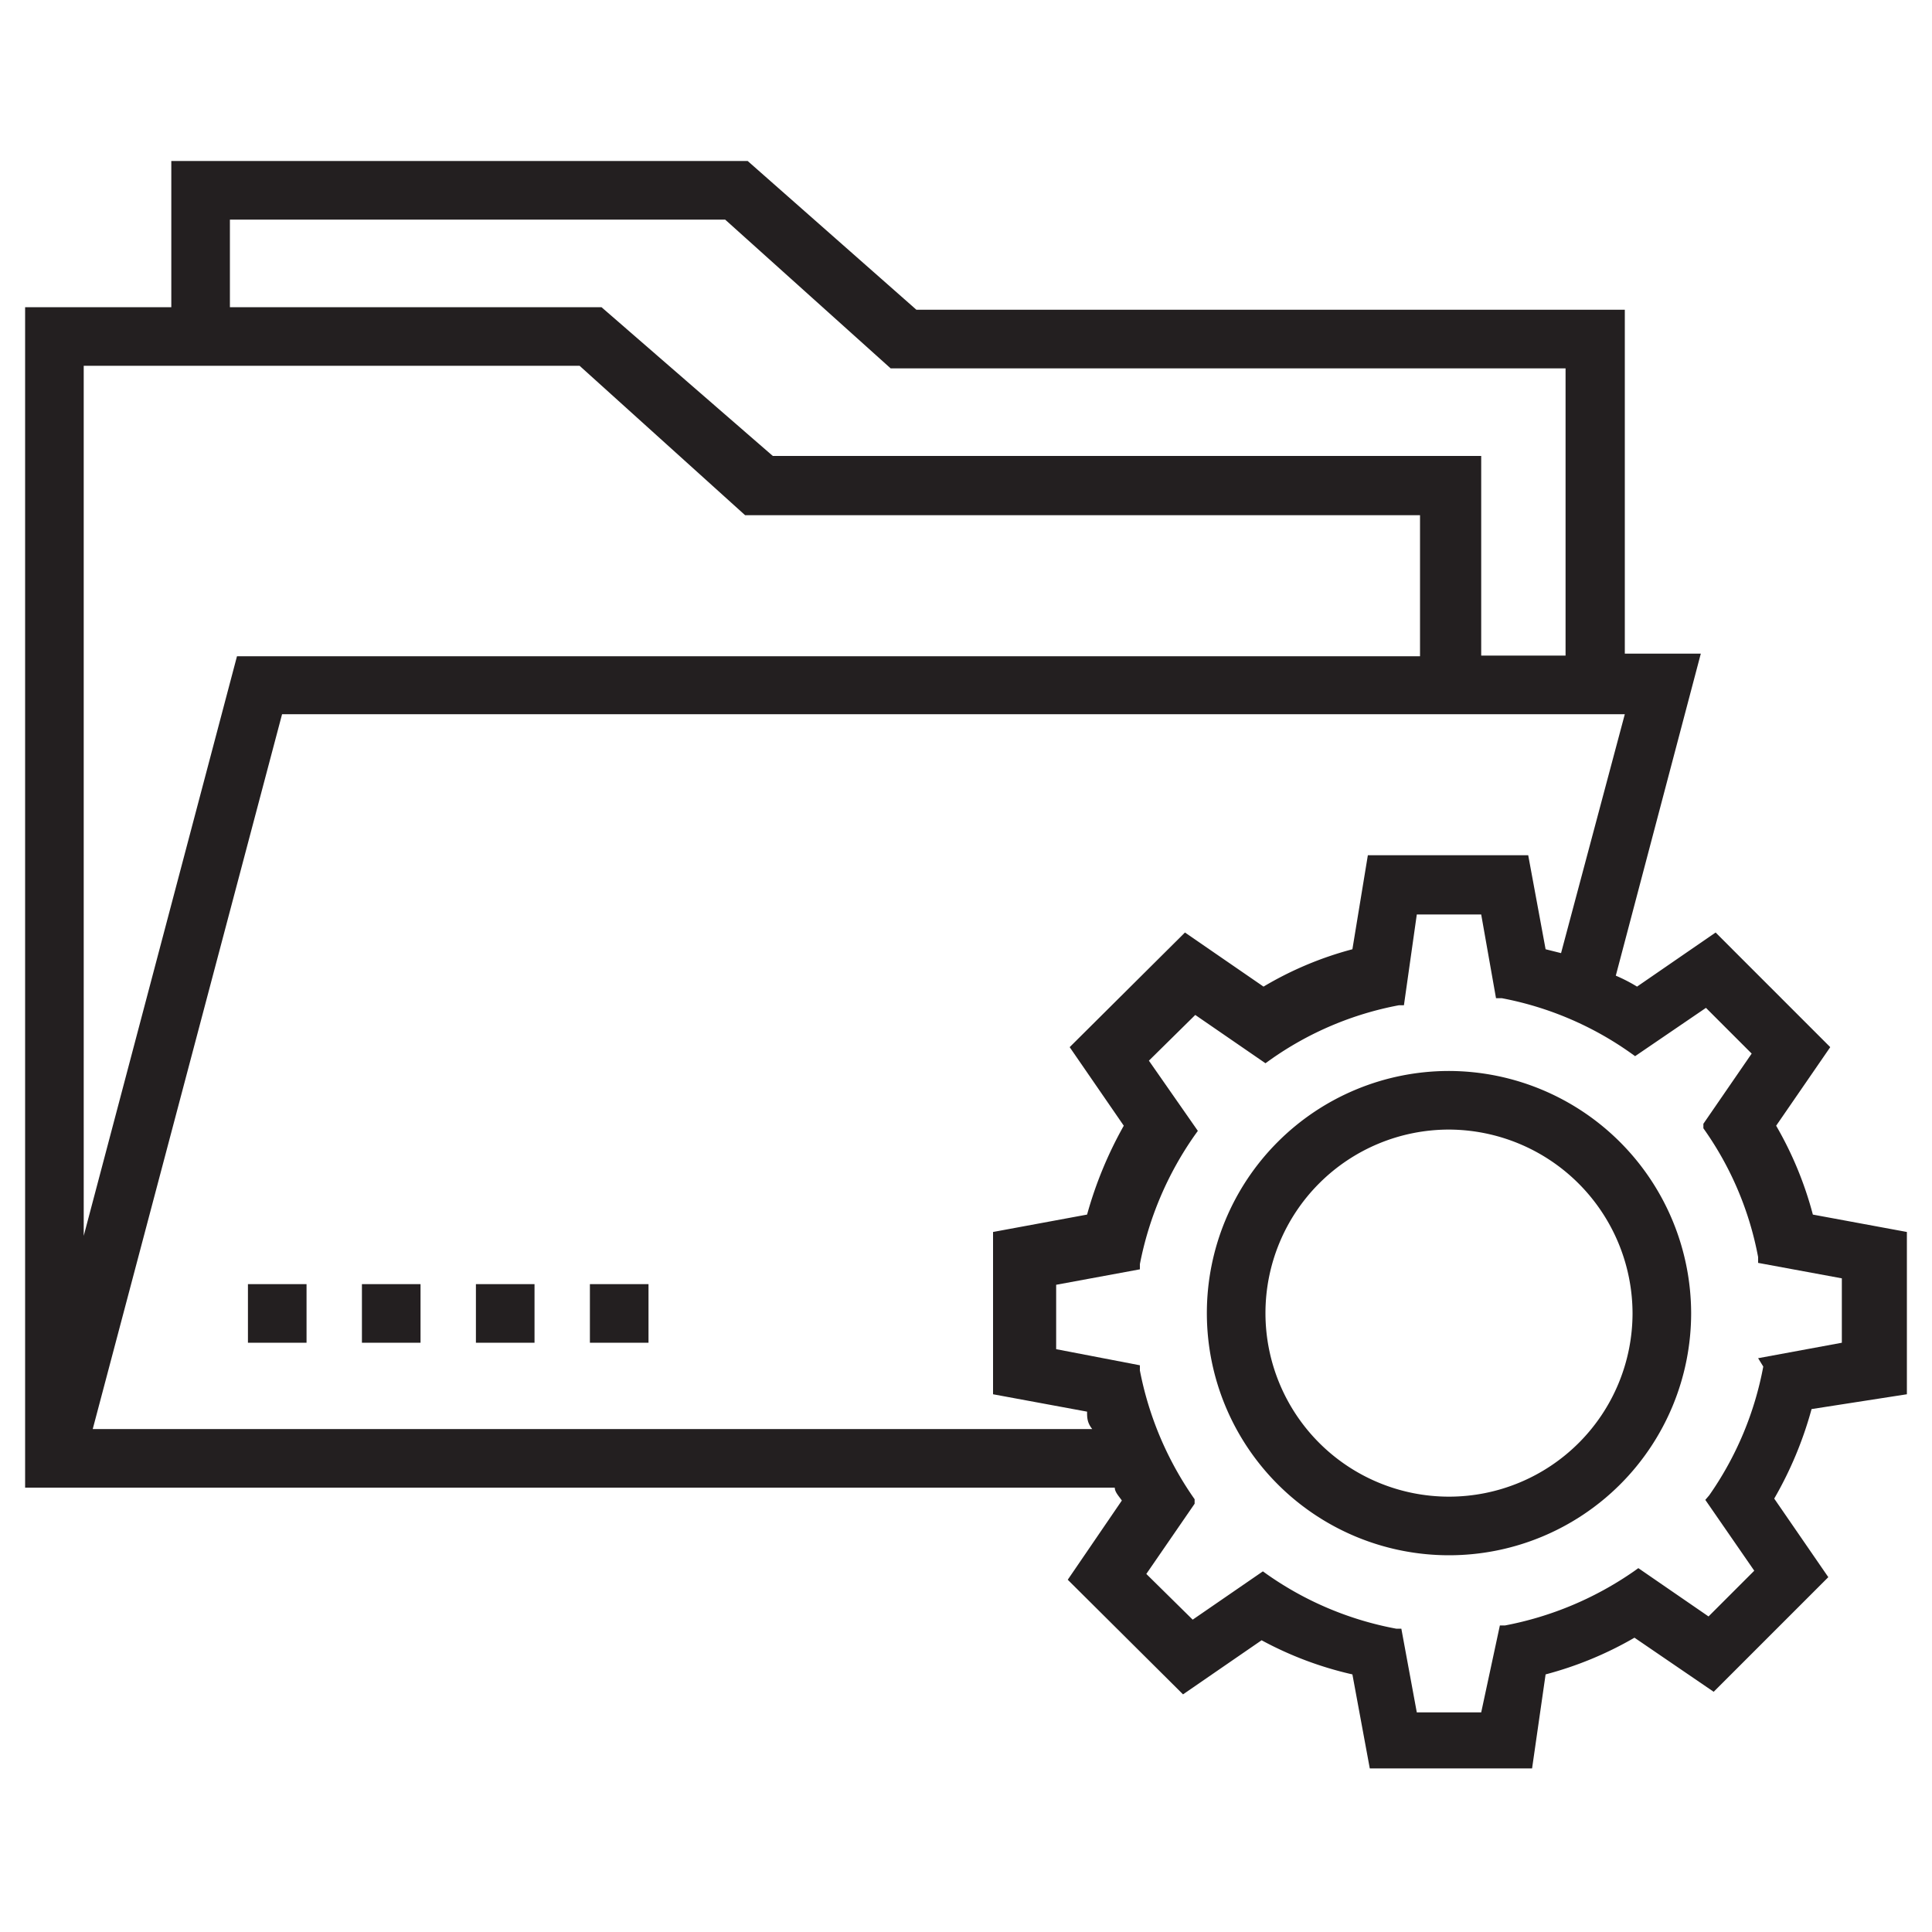 <svg id="Layer_1" data-name="Layer 1" xmlns="http://www.w3.org/2000/svg" viewBox="0 0 30 30"><defs><style>.cls-1{fill:#231f20;}</style></defs><path class="cls-1" d="M29.61,21.65V19.13l-1.46-.27a5.58,5.58,0,0,0-.57-1.38l.84-1.22-1.78-1.78-1.22.84a2.55,2.55,0,0,0-.33-.17l1.32-5H25.23V4.81h-11L11.61,2.5H2.66V4.77H.39V23.1H17.31c0,.07.07.14.11.2l-.84,1.23,1.79,1.78,1.22-.84A5.51,5.51,0,0,0,21,26l.27,1.46h2.52L24,26a5.58,5.58,0,0,0,1.38-.57l1.23.84,1.78-1.78-.84-1.22a5.84,5.84,0,0,0,.58-1.39Zm-2.23-.43a5.12,5.12,0,0,1-.84,2l-.06.07.76,1.1-.71.71-1.09-.75-.07.05a5.21,5.21,0,0,1-2,.84l-.08,0L23,26.59H22l-.24-1.3-.08,0a5.11,5.11,0,0,1-2-.84l-.07-.05-1.09.75-.72-.71.75-1.09,0-.07a5.18,5.18,0,0,1-.85-2v-.08l-1.3-.25v-1l1.3-.24v-.08a5.21,5.21,0,0,1,.85-2l.05-.07-.76-1.09.72-.71,1.09.75.07-.05a5.07,5.07,0,0,1,2-.85h.08L22,14.2h1l.23,1.3h.09a5.1,5.1,0,0,1,2,.85l.07.05,1.1-.75.71.71-.75,1.09,0,.07a5.05,5.05,0,0,1,.85,2l0,.09,1.3.24v1l-1.3.24ZM24.24,14.8,24,14.74l-.27-1.46H21.24L21,14.74a5.39,5.39,0,0,0-1.38.58l-1.22-.84-1.79,1.78.84,1.22a6.18,6.18,0,0,0-.57,1.38l-1.46.27v2.52l1.46.27c0,.09,0,.17.08.27H1.44l2.94-11.1H25.23Zm.07-4.62H23V7.08h-11L9.34,4.77H3.57V3.41h7.69l2.57,2.31H24.31ZM22.05,8v2.19H3.68l-2.38,9V5.68H9L11.57,8Z"/><path class="cls-1" d="M22.5,16.63a3.76,3.76,0,1,0,3.76,3.76A3.77,3.77,0,0,0,22.5,16.63Zm2.85,3.76a2.85,2.85,0,1,1-2.85-2.85A2.86,2.86,0,0,1,25.35,20.39Z"/><rect class="cls-1" x="5.62" y="19.94" width="0.91" height="0.91"/><rect class="cls-1" x="3.85" y="19.94" width="0.91" height="0.91"/><rect class="cls-1" x="9.16" y="19.94" width="0.91" height="0.91"/><rect class="cls-1" x="7.39" y="19.94" width="0.91" height="0.91"/></svg>